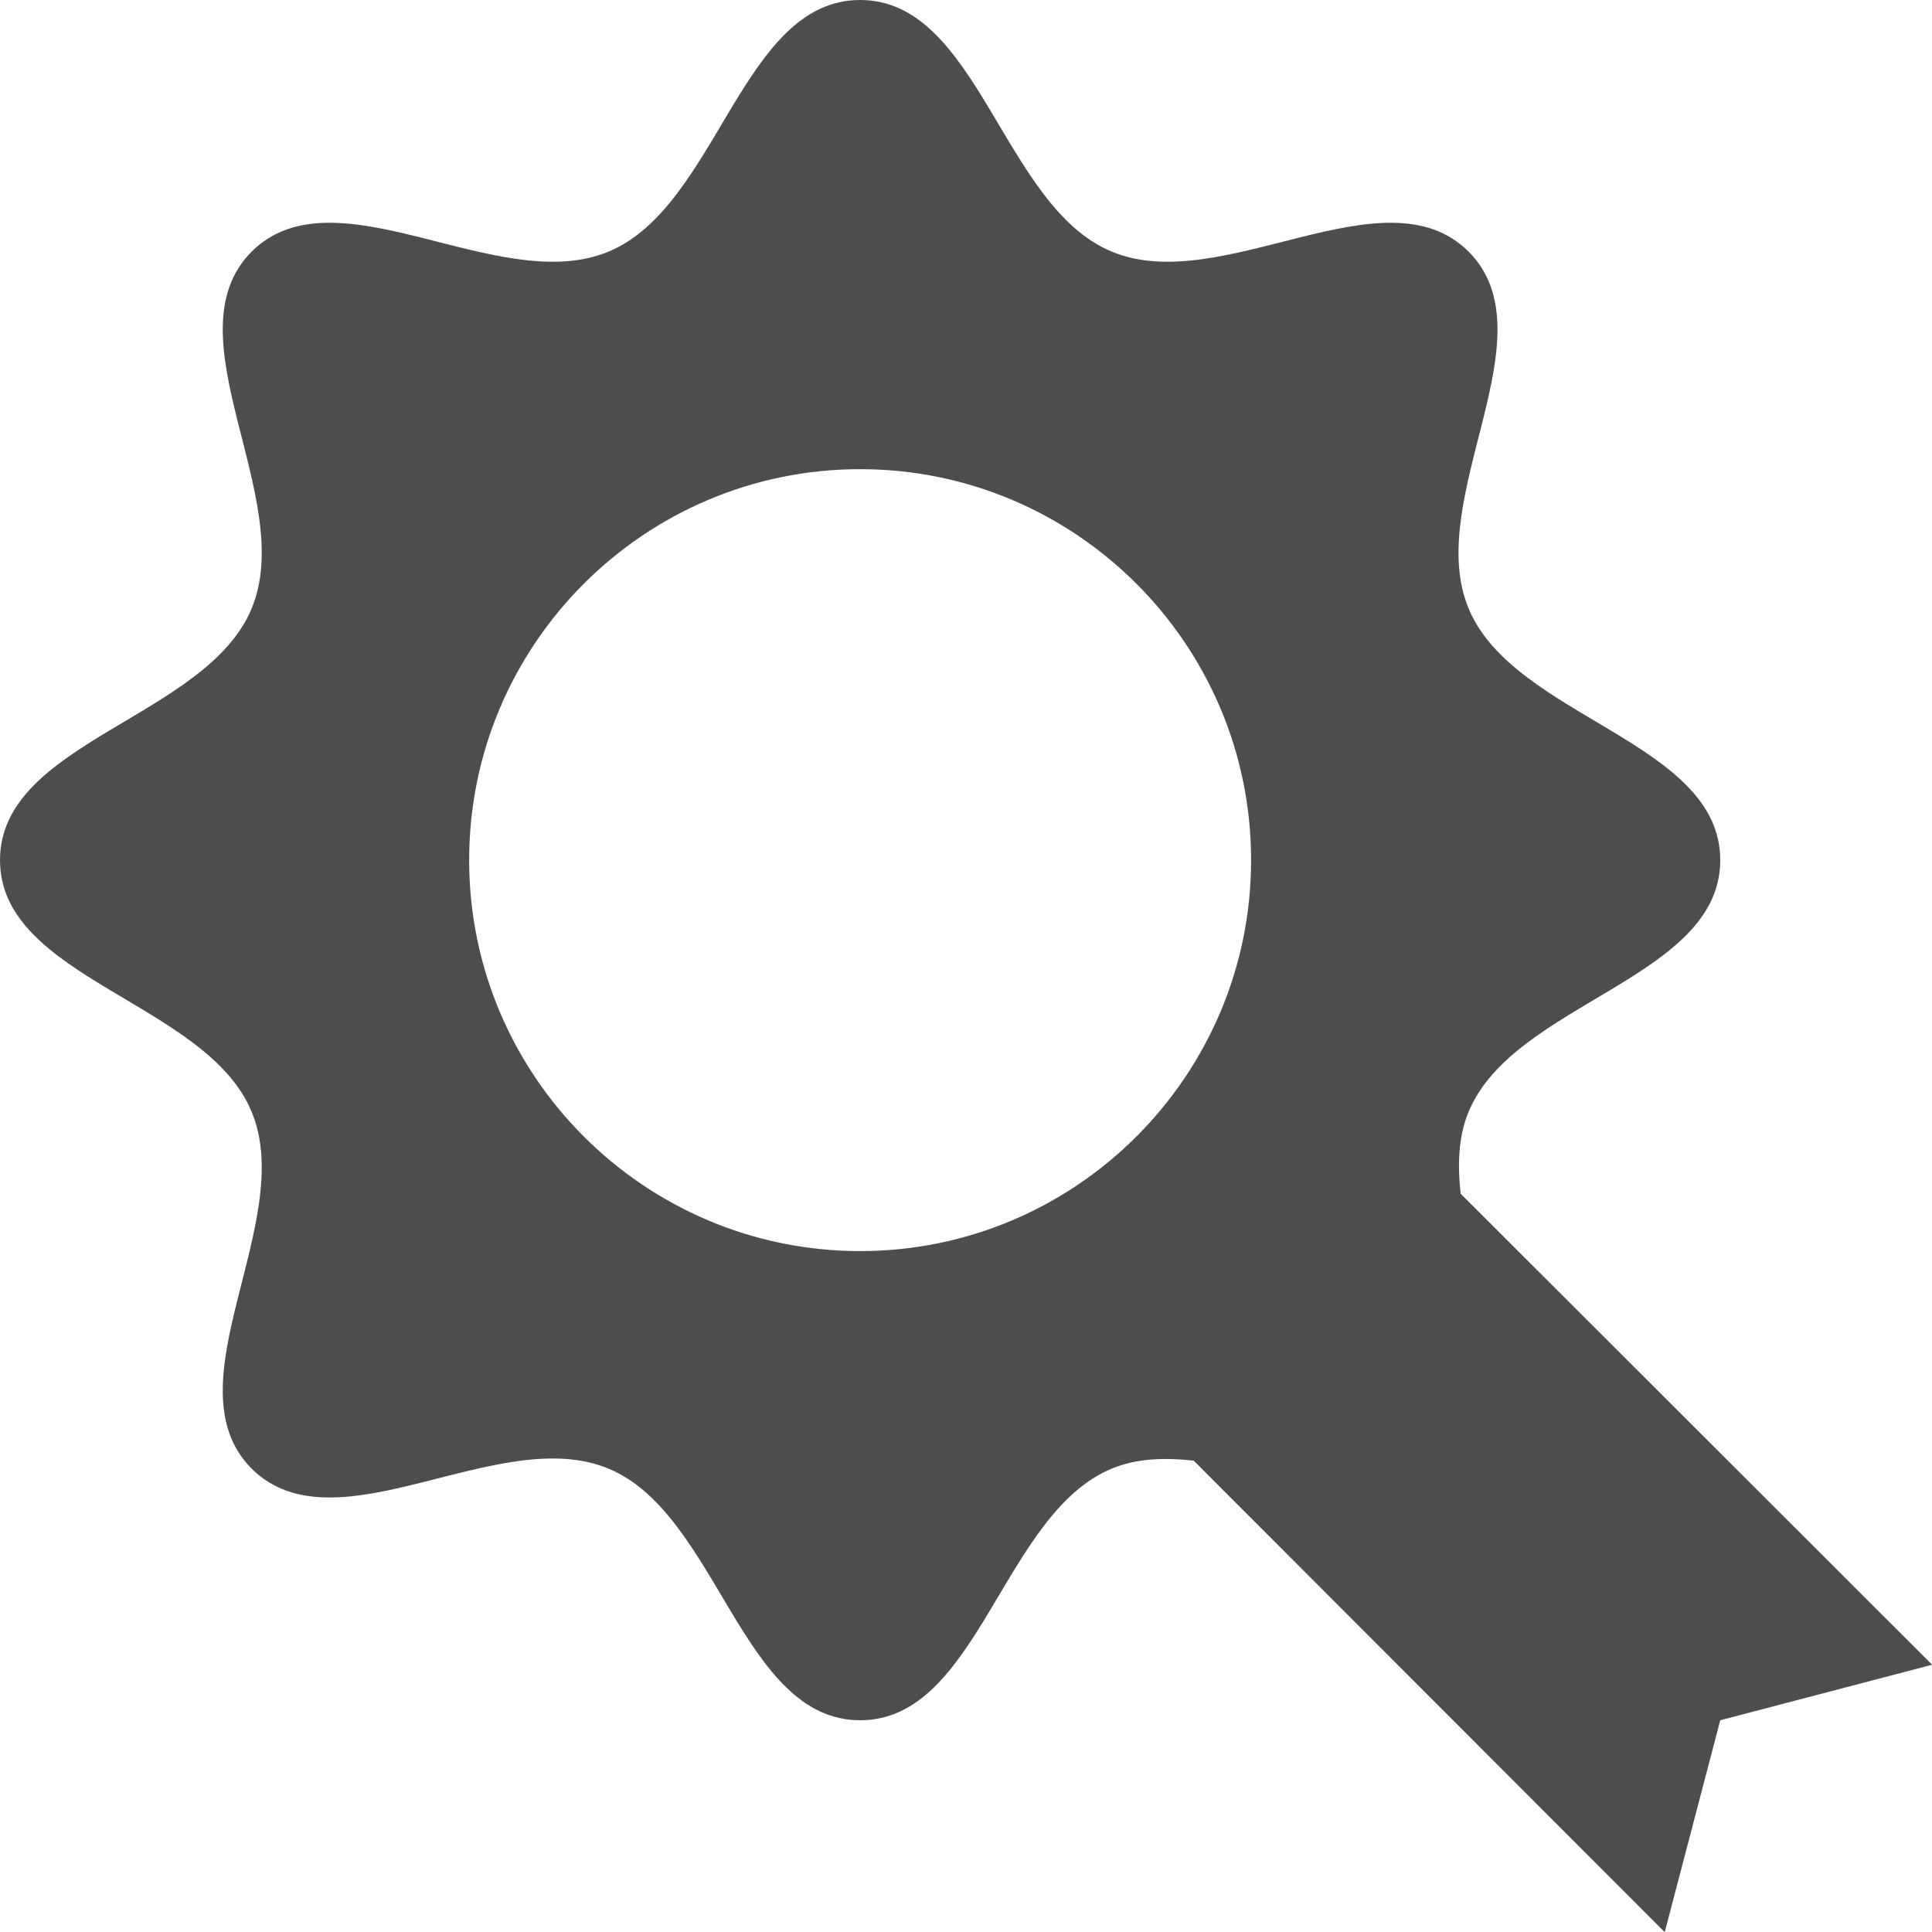 <?xml version="1.0" encoding="UTF-8"?>
<svg xmlns="http://www.w3.org/2000/svg" xmlns:xlink="http://www.w3.org/1999/xlink" width="12.354pt" height="12.354pt" viewBox="0 0 12.354 12.354" version="1.1">
<g id="surface1">
<path style=" stroke:none;fill-rule:nonzero;fill:rgb(30.196%,30.196%,30.196%);fill-opacity:1;" d="M 5.5 0 C 4.742 0 4.59 1.32 3.891 1.609 C 3.188 1.902 2.148 1.074 1.609 1.609 C 1.074 2.148 1.902 3.188 1.609 3.891 C 1.32 4.59 0 4.742 0 5.5 C 0 6.258 1.32 6.41 1.609 7.109 C 1.902 7.812 1.074 8.852 1.609 9.391 C 2.148 9.926 3.188 9.098 3.891 9.391 C 4.59 9.68 4.742 11 5.5 11 C 6.258 11 6.41 9.68 7.109 9.391 C 7.27 9.324 7.449 9.32 7.633 9.34 L 10.645 12.355 L 11 11 L 12.355 10.645 L 9.34 7.633 C 9.32 7.449 9.324 7.27 9.391 7.109 C 9.68 6.41 11 6.258 11 5.5 C 11 4.742 9.68 4.59 9.391 3.891 C 9.098 3.188 9.926 2.148 9.391 1.609 C 8.852 1.074 7.812 1.902 7.109 1.609 C 6.41 1.32 6.258 0 5.5 0 Z M 5.5 3 C 6.879 3 8 4.121 8 5.5 C 8 6.879 6.879 8 5.5 8 C 4.121 8 3 6.879 3 5.5 C 3 4.121 4.121 3 5.5 3 Z M 5.5 3 "/>
</g>
</svg>
